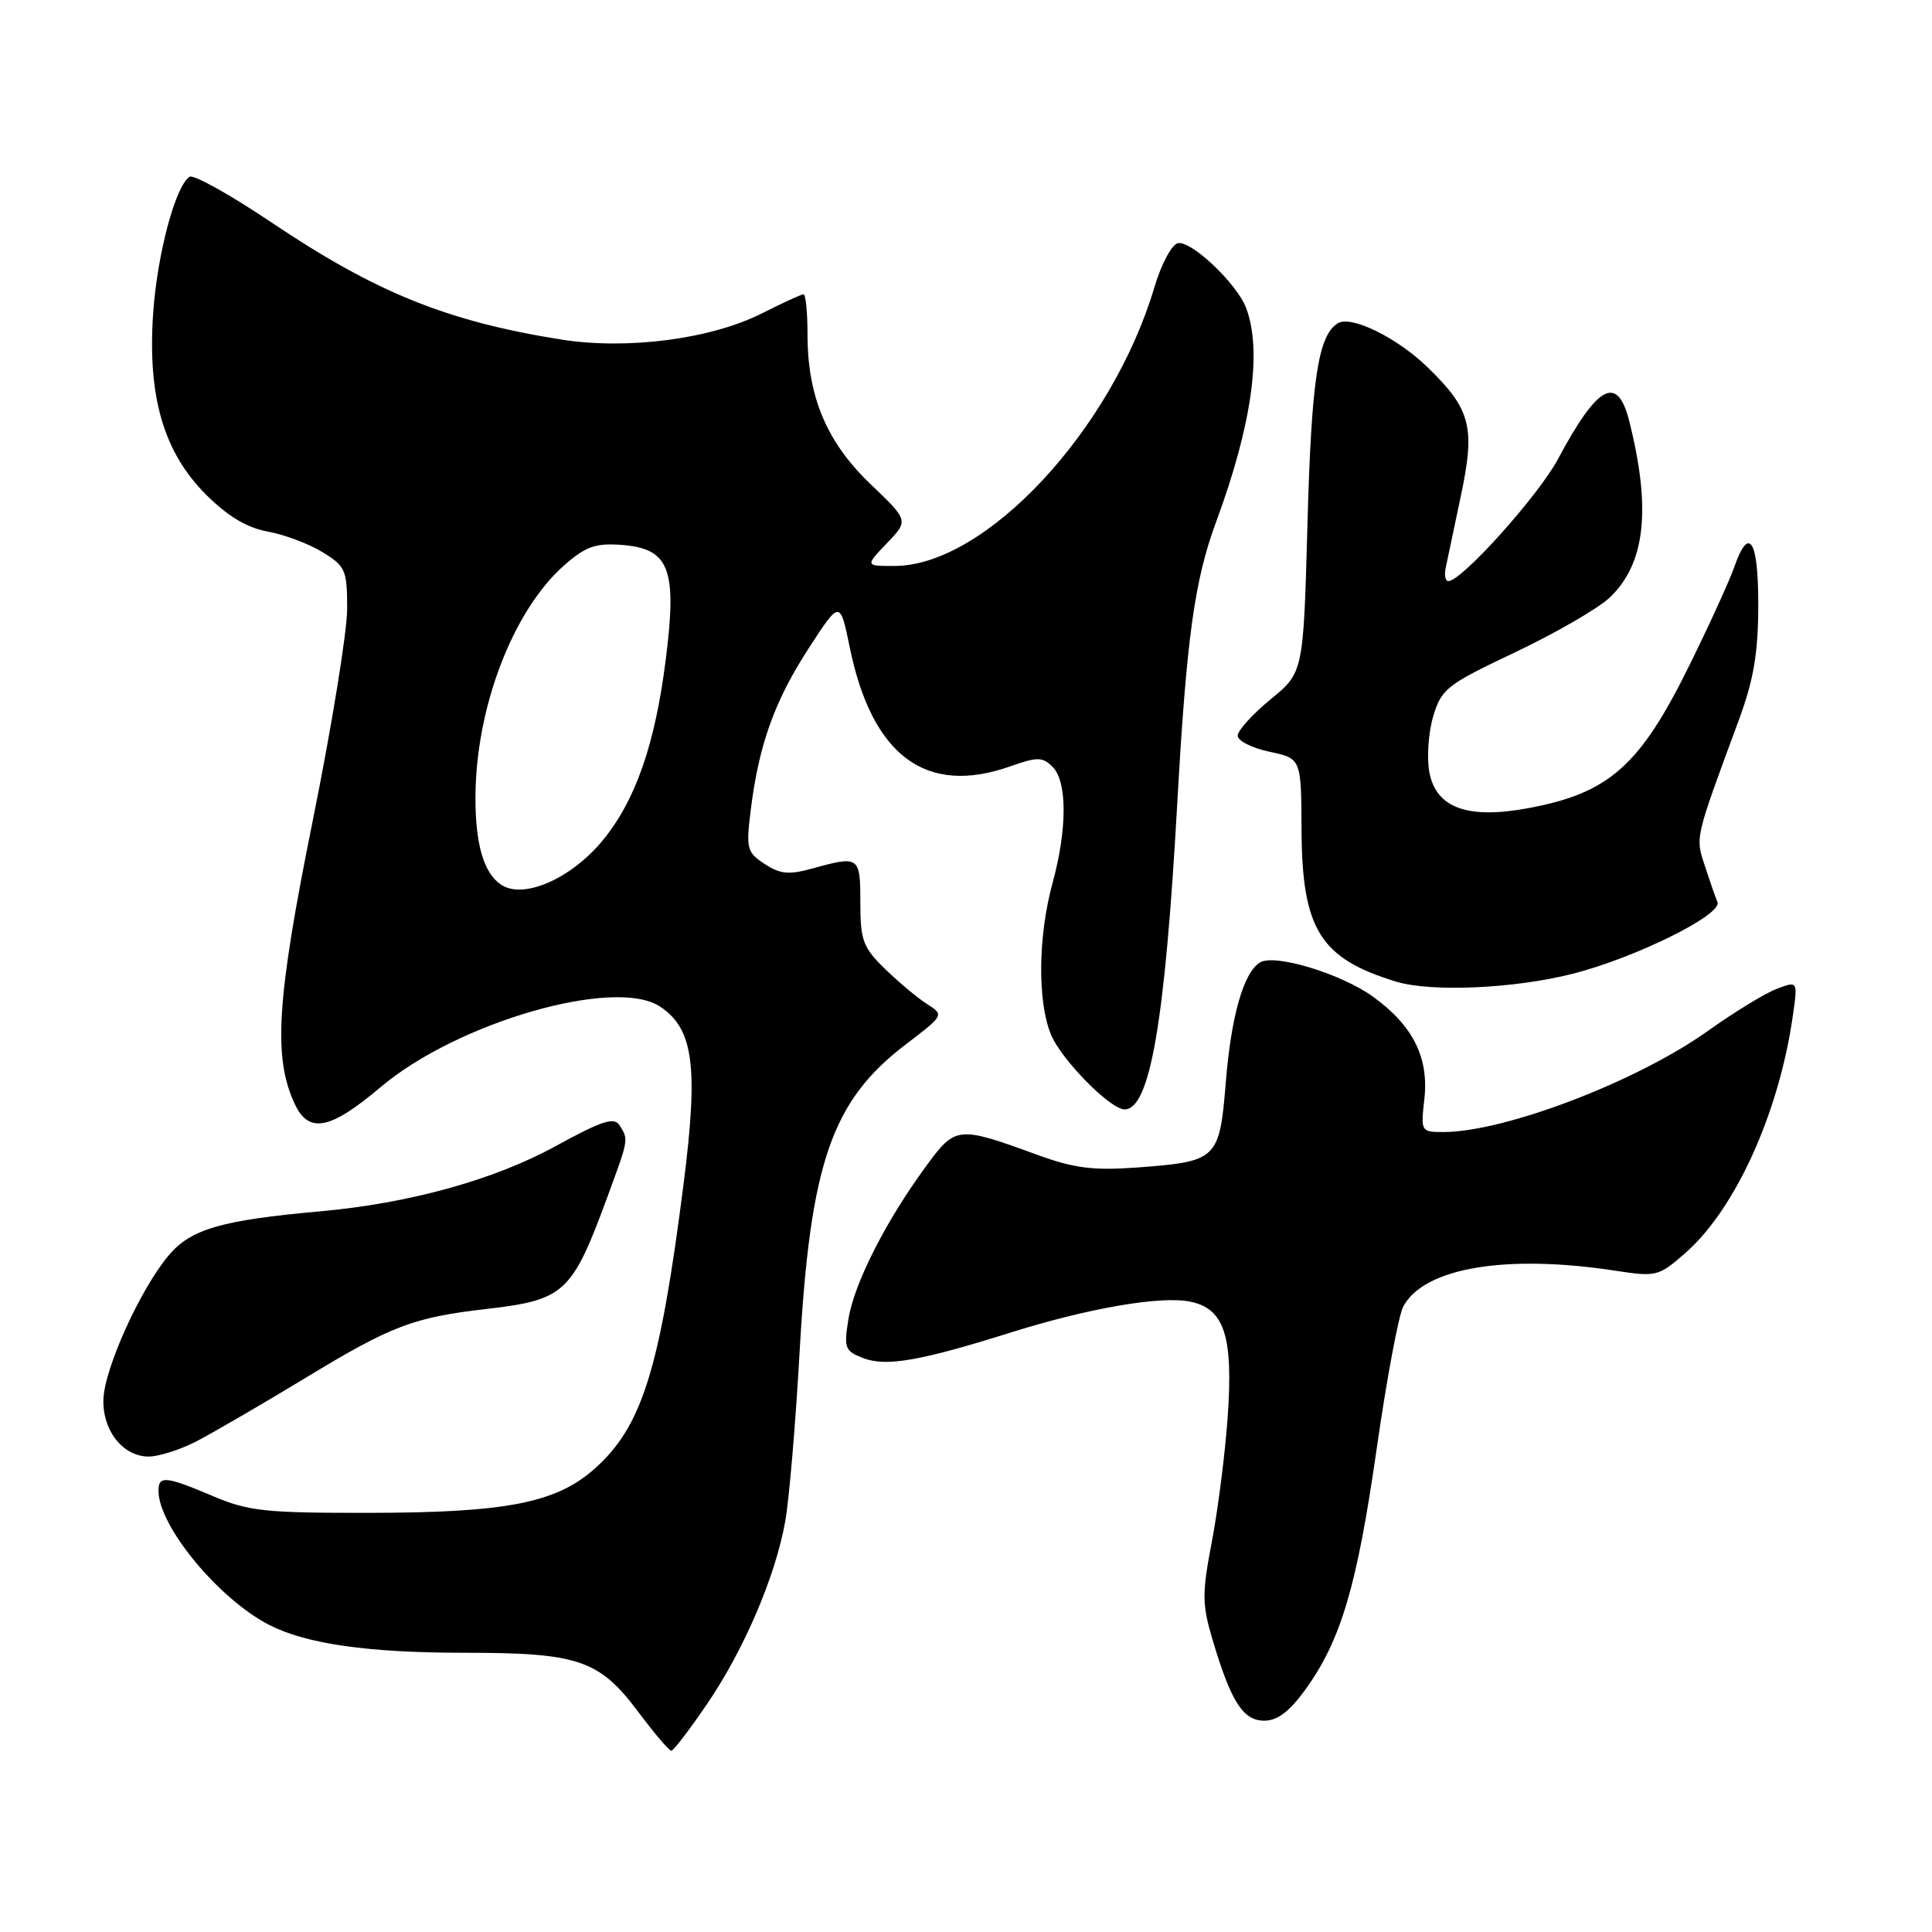 <?xml version="1.0" encoding="UTF-8" standalone="no"?>
<!DOCTYPE svg PUBLIC "-//W3C//DTD SVG 1.1//EN" "http://www.w3.org/Graphics/SVG/1.1/DTD/svg11.dtd" >
<svg xmlns="http://www.w3.org/2000/svg" xmlns:xlink="http://www.w3.org/1999/xlink" version="1.1" viewBox="0 0 256 256">
 <g >
 <path fill="currentColor"
d=" M 93.73 225.73 C 98.62 218.52 102.71 208.97 104.04 201.63 C 104.56 198.81 105.42 188.62 105.96 179.00 C 107.37 154.07 110.21 145.86 120.02 138.39 C 125.12 134.50 125.12 134.50 122.81 133.02 C 121.54 132.21 119.04 130.11 117.25 128.37 C 114.35 125.54 114.00 124.60 114.00 119.60 C 114.00 113.46 113.86 113.36 107.68 115.07 C 104.54 115.94 103.40 115.84 101.32 114.48 C 98.96 112.93 98.84 112.46 99.48 107.30 C 100.56 98.66 102.63 92.88 107.14 85.93 C 111.31 79.50 111.31 79.50 112.60 85.80 C 115.55 100.17 122.71 105.48 133.85 101.55 C 137.48 100.27 138.14 100.28 139.48 101.62 C 141.42 103.56 141.42 109.88 139.47 117.00 C 137.54 124.07 137.45 132.75 139.27 137.11 C 140.66 140.44 147.12 147.00 149.01 147.00 C 152.38 147.00 154.37 135.45 155.99 106.50 C 157.22 84.55 158.27 76.90 161.16 69.10 C 165.89 56.29 167.27 46.46 165.11 40.79 C 163.89 37.58 157.88 31.88 156.09 32.22 C 155.27 32.38 153.89 34.96 152.97 38.04 C 147.35 56.97 130.60 74.96 118.56 74.99 C 114.63 75.00 114.63 75.00 117.52 71.98 C 120.40 68.97 120.40 68.97 115.35 64.15 C 109.55 58.61 107.00 52.57 107.00 44.32 C 107.00 41.39 106.76 39.00 106.47 39.00 C 106.17 39.00 103.71 40.13 100.99 41.51 C 94.22 44.93 83.15 46.38 74.36 44.99 C 59.21 42.58 49.77 38.76 35.80 29.36 C 30.45 25.77 25.65 23.10 25.13 23.42 C 23.26 24.58 20.83 33.66 20.29 41.55 C 19.54 52.60 21.70 59.97 27.34 65.58 C 30.21 68.43 32.74 69.94 35.50 70.44 C 37.70 70.84 40.96 72.07 42.75 73.17 C 45.78 75.03 46.00 75.53 46.00 80.67 C 46.00 83.70 43.94 96.38 41.42 108.84 C 36.66 132.42 36.17 140.07 39.04 146.25 C 40.91 150.27 43.73 149.72 50.46 144.03 C 60.60 135.46 81.45 129.44 87.43 133.36 C 91.89 136.28 92.56 141.27 90.59 156.78 C 87.43 181.59 85.07 189.10 78.67 194.72 C 73.62 199.15 66.97 200.44 49.00 200.46 C 35.15 200.48 32.94 200.25 28.21 198.24 C 21.96 195.59 21.00 195.50 21.00 197.54 C 21.00 202.22 29.00 211.90 35.69 215.32 C 40.63 217.84 48.76 219.00 61.58 219.00 C 76.68 219.00 79.42 219.94 84.63 226.91 C 86.72 229.71 88.67 231.99 88.96 231.98 C 89.26 231.96 91.40 229.15 93.73 225.73 Z  M 172.96 223.89 C 177.67 217.39 179.81 210.17 182.40 192.08 C 183.73 182.80 185.32 174.27 185.94 173.12 C 188.69 167.98 199.53 166.15 214.08 168.38 C 219.48 169.21 219.78 169.13 223.35 166.00 C 229.93 160.22 235.70 147.52 237.54 134.73 C 238.23 129.96 238.23 129.96 235.43 131.03 C 233.88 131.61 229.77 134.13 226.29 136.61 C 216.90 143.31 199.39 150.00 191.23 150.00 C 188.30 150.00 188.25 149.92 188.73 145.67 C 189.36 140.15 187.24 135.91 181.95 132.08 C 177.73 129.02 168.88 126.34 166.95 127.53 C 164.78 128.87 163.14 134.62 162.43 143.35 C 161.59 153.65 161.32 153.91 150.66 154.70 C 144.87 155.12 142.35 154.80 137.50 153.04 C 126.84 149.15 126.62 149.17 122.62 154.65 C 117.34 161.86 113.17 170.09 112.42 174.79 C 111.80 178.65 111.95 179.03 114.42 179.97 C 117.44 181.12 122.00 180.32 134.04 176.53 C 144.12 173.37 153.65 171.71 157.57 172.45 C 162.23 173.32 163.44 176.97 162.67 187.83 C 162.33 192.62 161.39 200.01 160.58 204.26 C 159.26 211.15 159.27 212.54 160.66 217.24 C 163.10 225.47 164.71 228.00 167.52 228.00 C 169.26 228.00 170.86 226.79 172.96 223.89 Z  M 25.92 191.04 C 28.03 189.96 34.62 186.13 40.56 182.53 C 51.92 175.64 54.75 174.57 64.50 173.44 C 74.81 172.25 75.80 171.33 80.47 158.63 C 83.32 150.90 83.30 151.02 82.09 149.10 C 81.37 147.98 79.75 148.51 73.62 151.87 C 65.50 156.33 54.26 159.44 42.50 160.50 C 29.36 161.68 25.31 162.85 22.38 166.31 C 18.61 170.76 13.82 181.35 13.70 185.46 C 13.59 189.58 16.31 193.00 19.69 193.00 C 21.01 193.00 23.81 192.12 25.92 191.04 Z  M 208.43 129.02 C 216.79 126.88 228.29 121.17 227.57 119.52 C 227.33 118.96 226.59 116.84 225.93 114.81 C 224.63 110.86 224.52 111.35 230.37 95.50 C 232.37 90.10 232.96 86.61 232.98 80.25 C 233.00 71.54 231.76 69.53 229.80 75.13 C 229.20 76.86 226.59 82.60 223.99 87.88 C 217.33 101.48 213.26 105.10 202.42 107.10 C 194.46 108.57 190.29 107.05 189.40 102.34 C 189.04 100.40 189.27 97.05 189.91 94.91 C 191.00 91.27 191.70 90.72 200.79 86.42 C 206.13 83.88 211.74 80.64 213.27 79.20 C 218.02 74.72 218.83 67.46 215.87 55.75 C 214.31 49.59 211.70 50.99 206.45 60.81 C 203.87 65.65 193.68 77.00 191.92 77.00 C 191.52 77.00 191.35 76.21 191.56 75.25 C 191.76 74.29 192.67 70.00 193.57 65.72 C 195.50 56.58 194.91 54.26 189.19 48.69 C 185.13 44.74 179.03 41.74 177.26 42.84 C 174.66 44.44 173.77 50.33 173.25 69.30 C 172.71 89.11 172.71 89.11 168.35 92.67 C 165.96 94.64 164.00 96.80 164.00 97.48 C 164.00 98.16 165.89 99.12 168.21 99.61 C 172.42 100.50 172.42 100.50 172.46 110.00 C 172.53 123.15 174.93 127.00 184.99 130.07 C 189.69 131.49 200.66 131.00 208.43 129.02 Z  M 66.40 117.23 C 64.12 115.71 63.00 111.93 63.00 105.78 C 63.00 93.84 67.94 80.90 74.79 74.88 C 77.59 72.42 78.92 71.95 82.31 72.20 C 88.71 72.67 89.74 75.33 88.22 87.36 C 86.80 98.66 84.20 106.09 79.85 111.37 C 75.65 116.46 69.35 119.20 66.40 117.23 Z "/>
</g>
</svg>